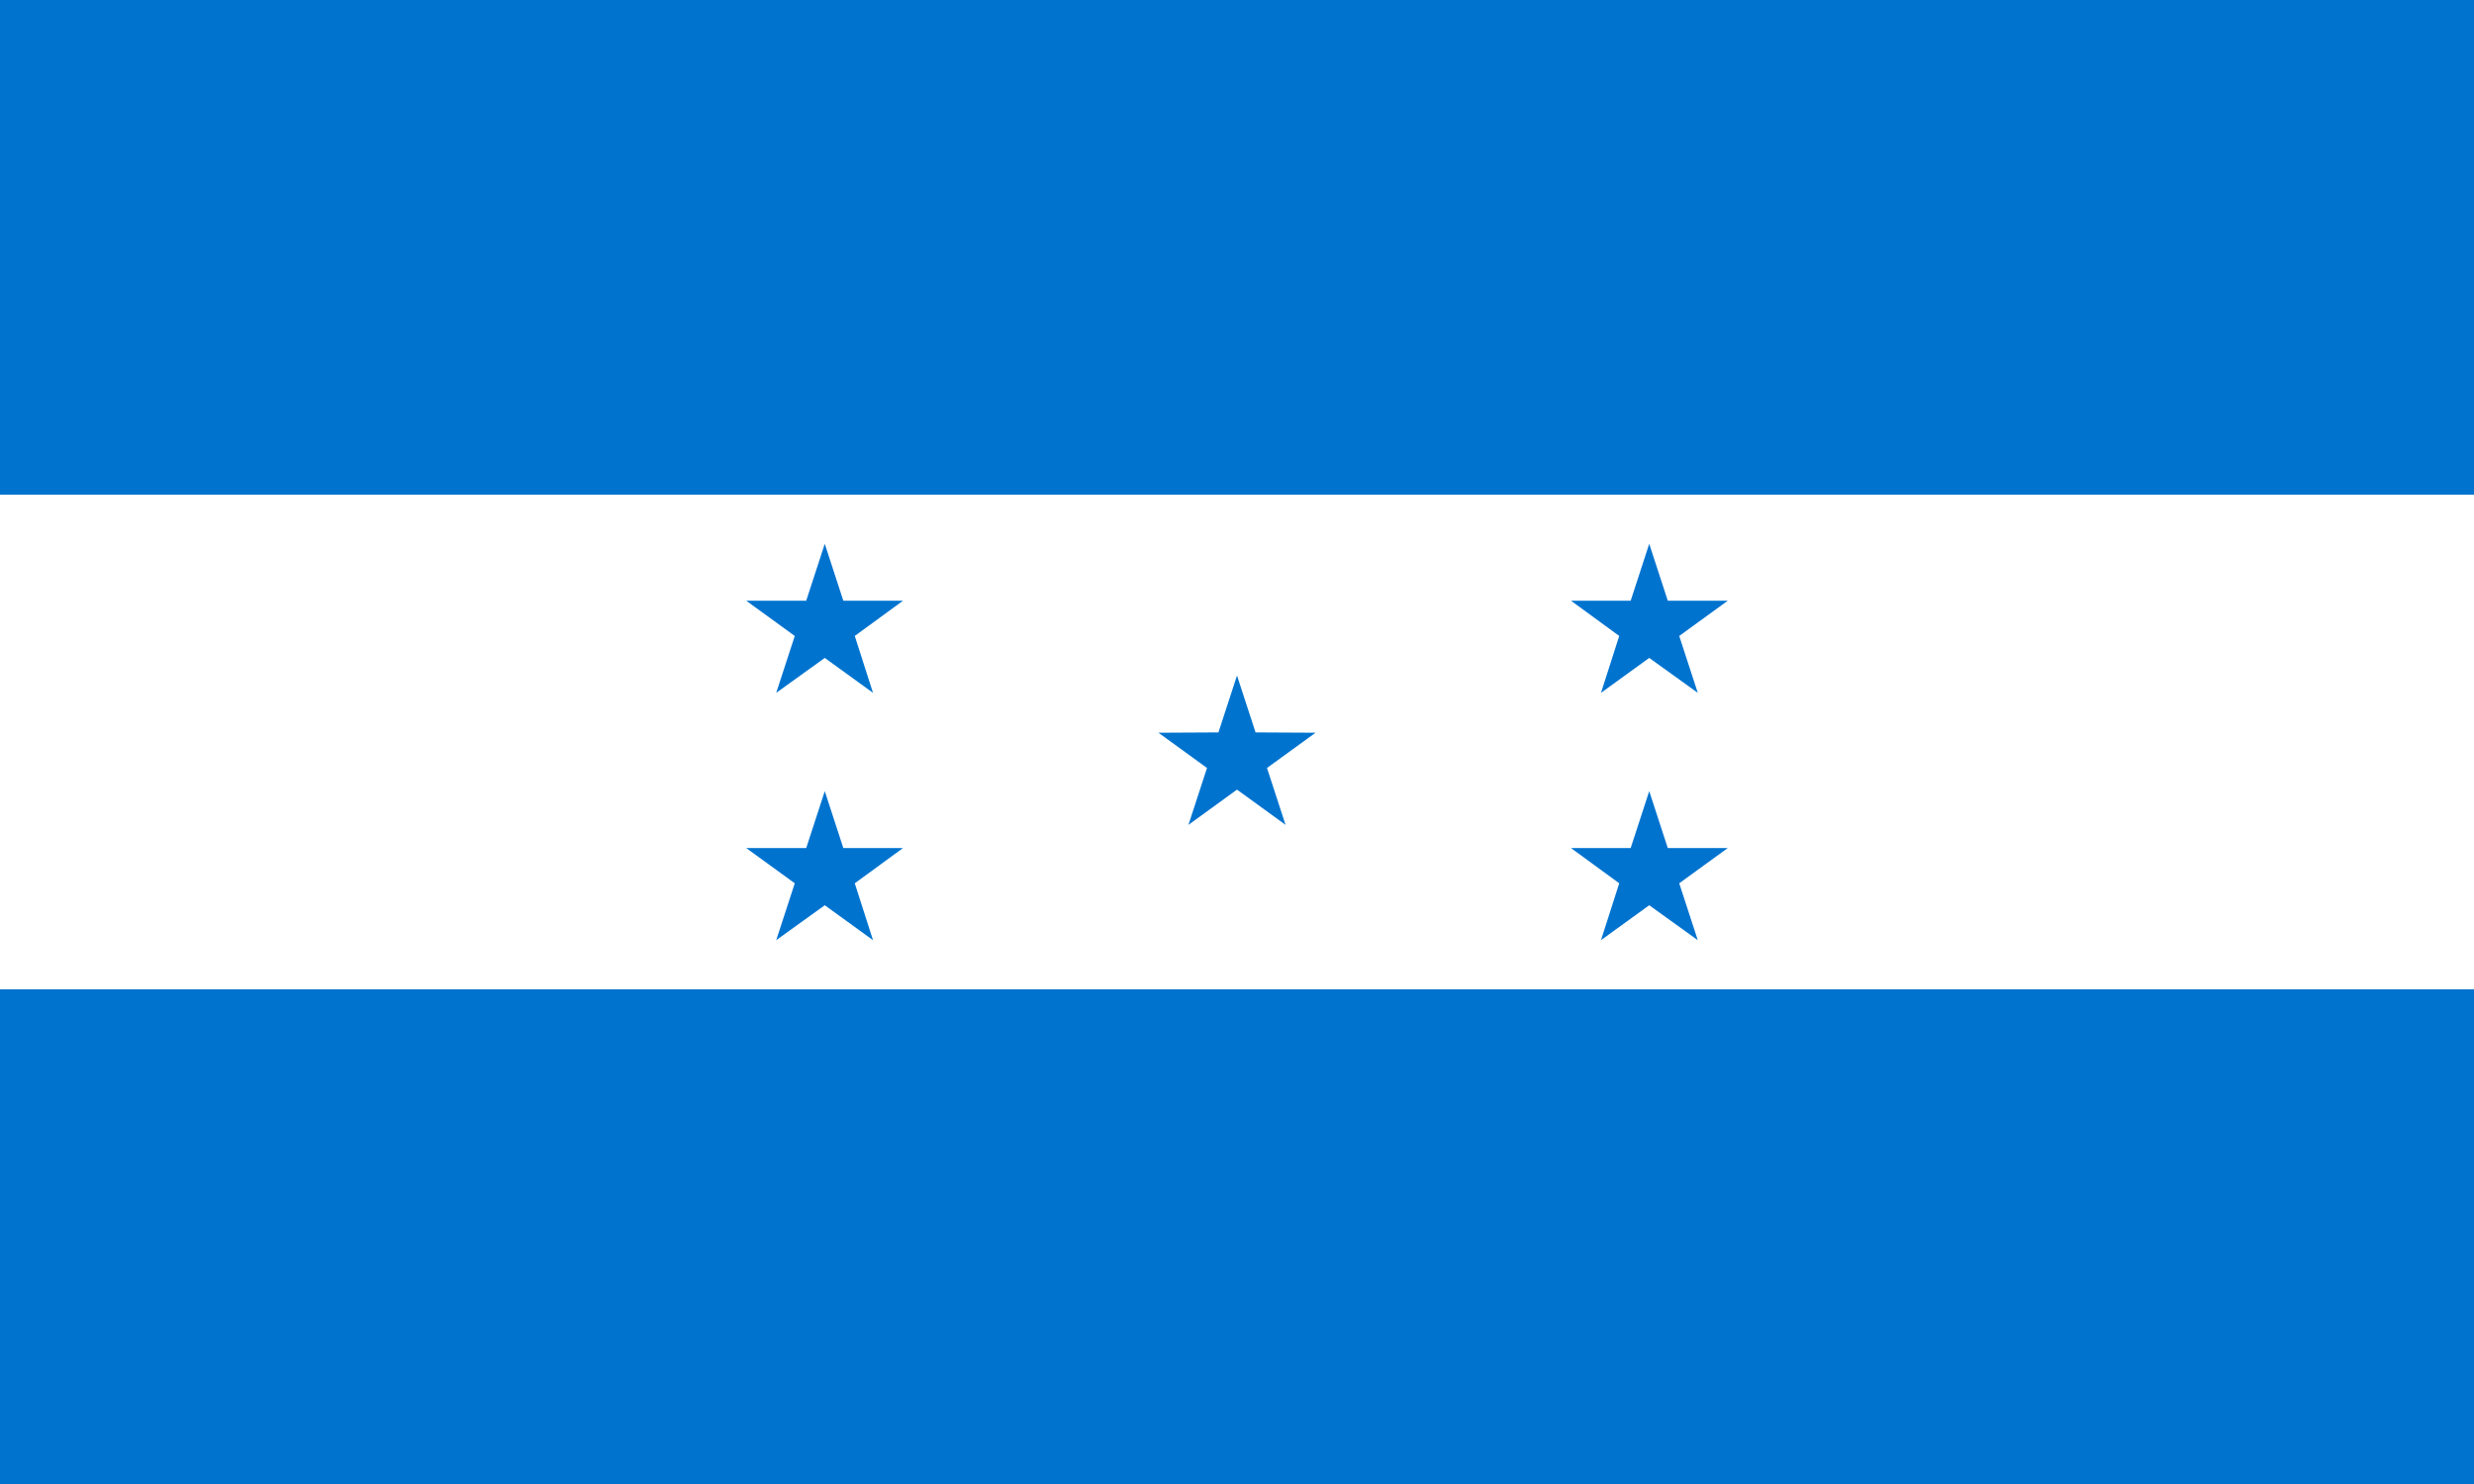 <?xml version="1.0" encoding="utf-8"?>
<!-- Generator: Adobe Illustrator 20.0.0, SVG Export Plug-In . SVG Version: 6.00 Build 0)  -->
<!DOCTYPE svg PUBLIC "-//W3C//DTD SVG 1.1//EN" "http://www.w3.org/Graphics/SVG/1.1/DTD/svg11.dtd">
<svg version="1.1" id="Layer_1" xmlns="http://www.w3.org/2000/svg" xmlns:xlink="http://www.w3.org/1999/xlink" x="0px" y="0px"
	 viewBox="0 0 800 480" style="enable-background:new 0 0 800 480;" xml:space="preserve">
<style type="text/css">
	.st0{fill:#0073CF;}
	.st1{fill:#FFFFFF;}
</style>
<path class="st0" d="M0,0h800v480H0V0z"/>
<path class="st1" d="M0,160h800v160H0V160z"/>
<g>
	<polygon class="st0" points="406,236.9 400,218.5 394,236.9 374.6,237 390.3,248.4 384.3,266.8 400,255.4 415.7,266.8 409.7,248.4 
		425.4,237 	"/>
	<polygon class="st0" points="523.6,205.7 517.7,224.1 533.3,212.8 549,224.1 543,205.7 558.7,194.3 539.3,194.3 533.3,175.9 
		527.3,194.3 508,194.3 	"/>
	<polygon class="st0" points="539.3,274.3 533.3,255.9 527.3,274.3 508,274.3 523.6,285.7 517.7,304.1 533.3,292.8 549,304.1 
		543,285.7 558.7,274.3 	"/>
	<polygon class="st0" points="266.7,175.9 260.7,194.3 241.3,194.3 257,205.7 251,224.1 266.7,212.8 282.3,224.1 276.4,205.7 
		292,194.3 272.7,194.3 	"/>
	<polygon class="st0" points="272.7,274.3 266.7,255.9 260.7,274.3 241.3,274.3 257,285.7 251,304.1 266.7,292.8 282.3,304.1 
		276.4,285.7 292,274.3 	"/>
</g>
</svg>

